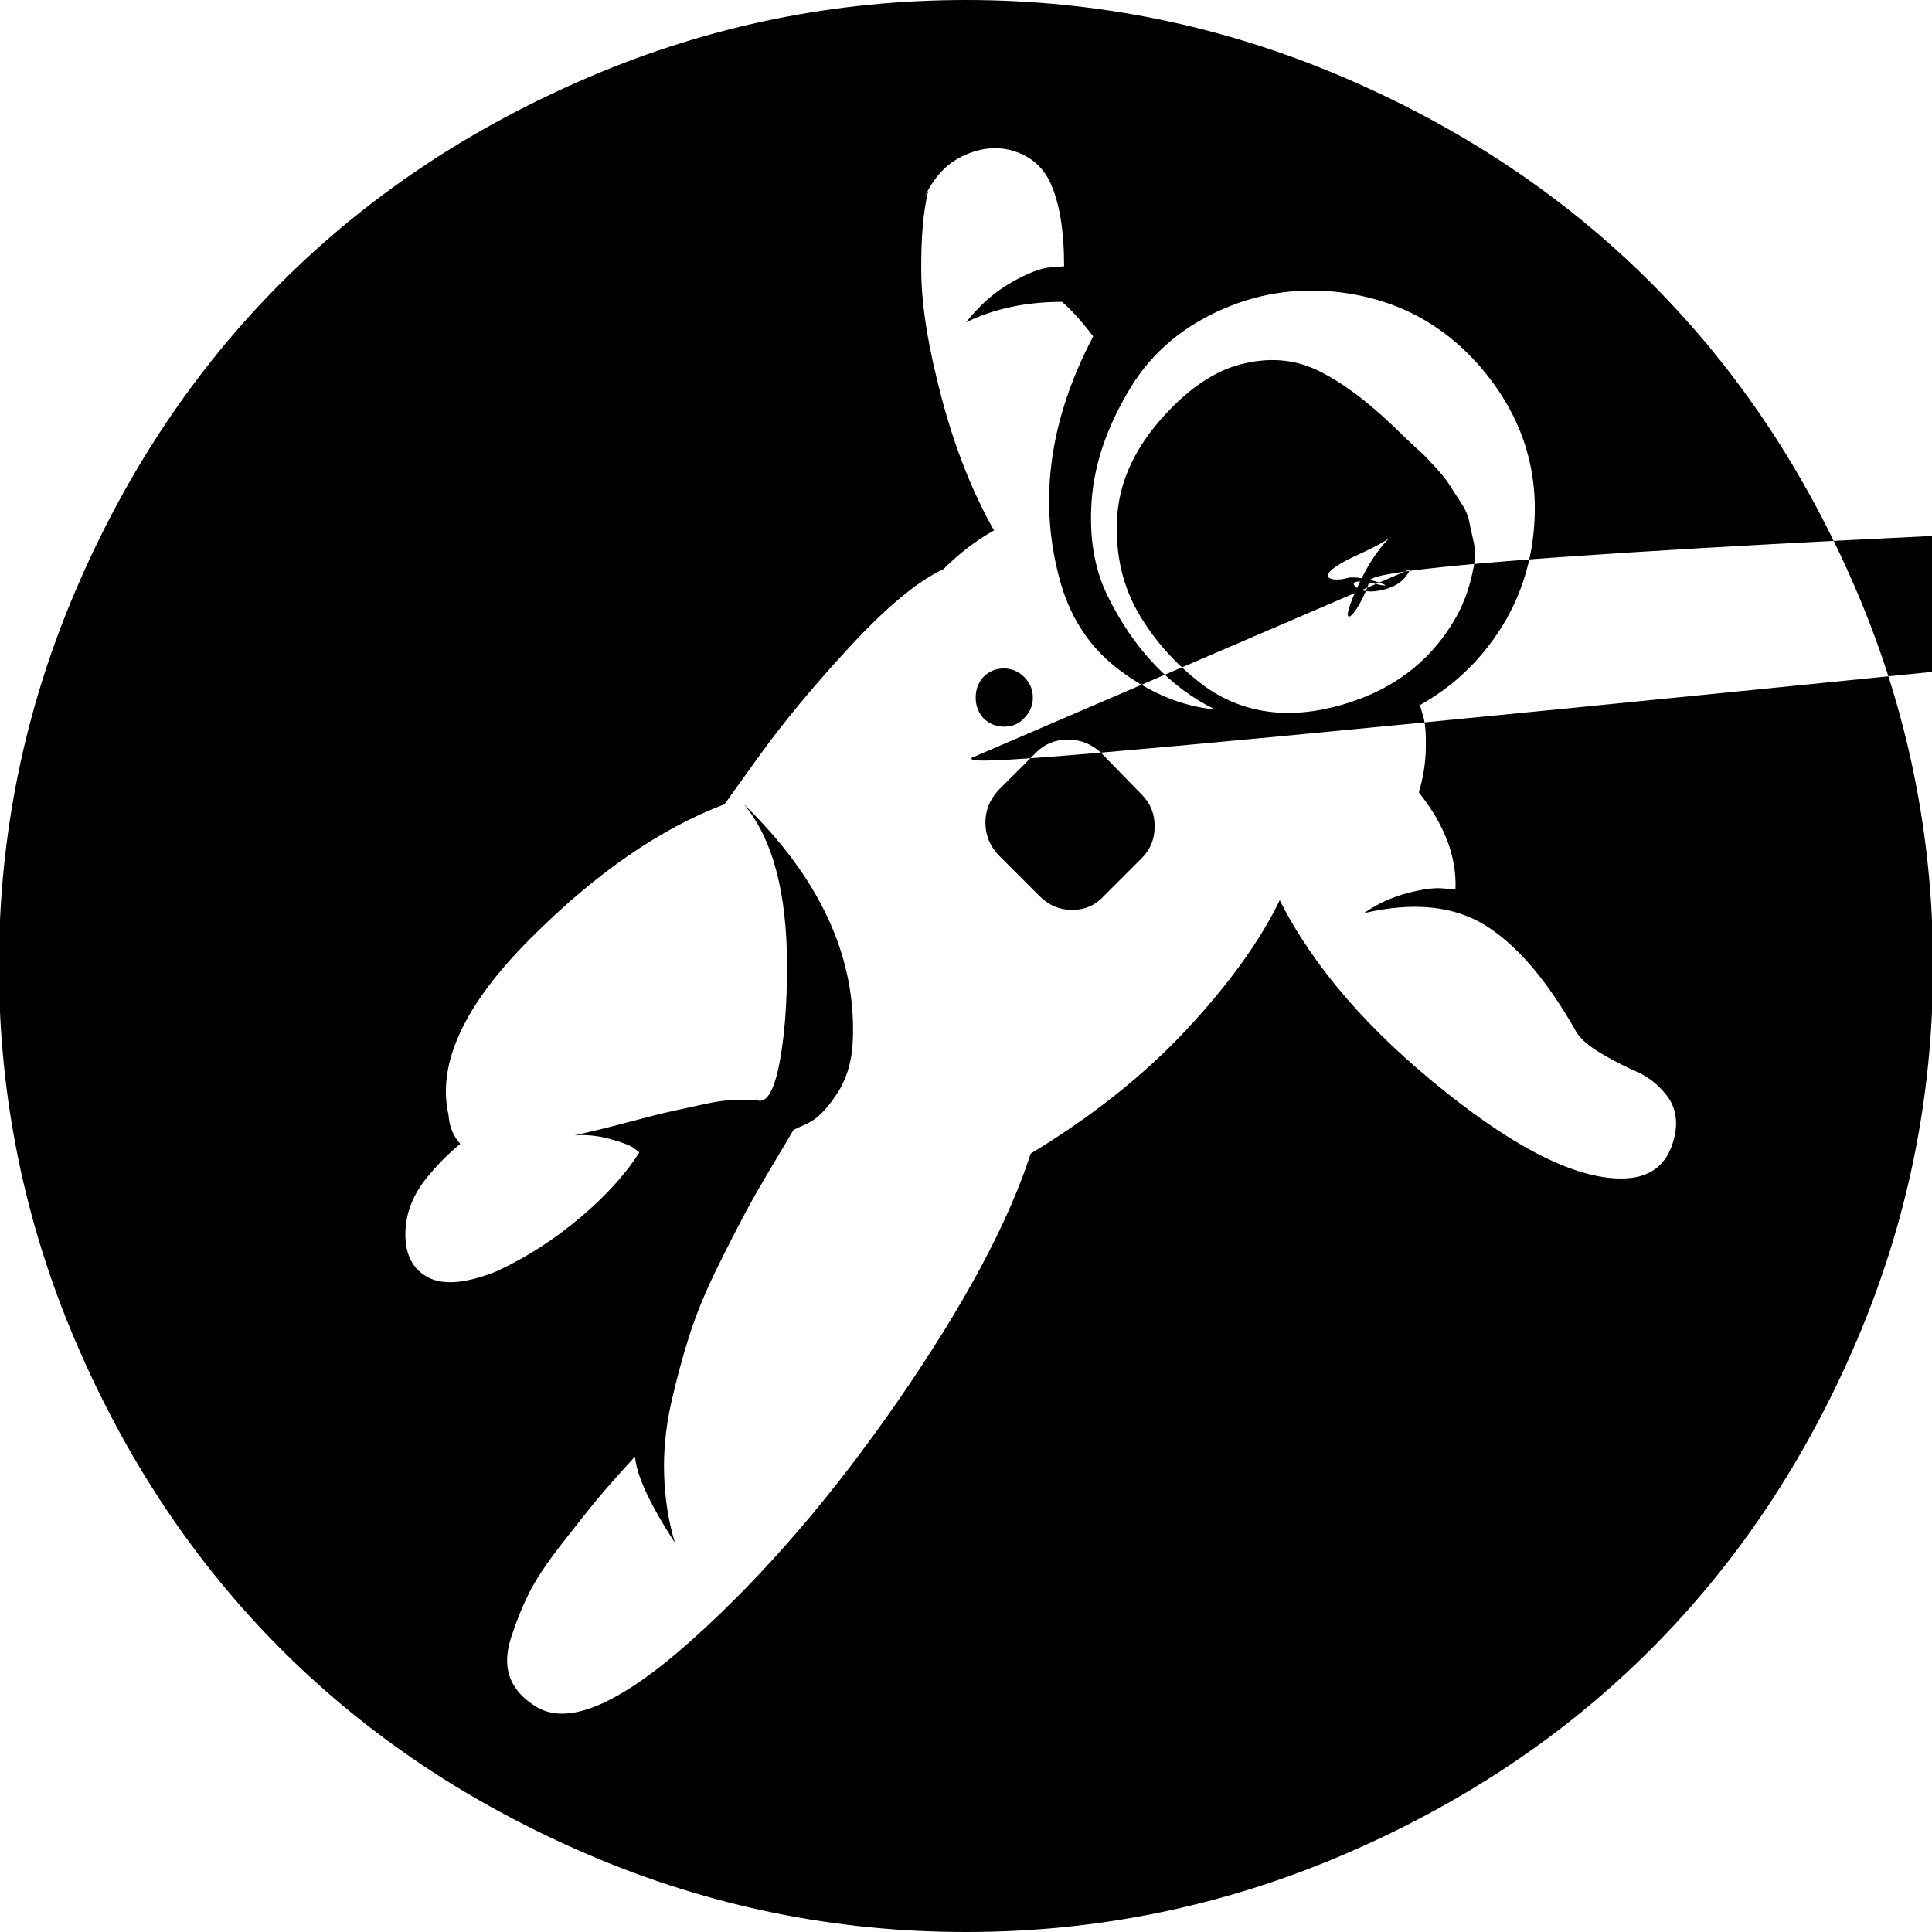 <svg xmlns="http://www.w3.org/2000/svg" x="0px" y="0px" viewBox="596 -596 1792 1792" style="enable-background:new 596 -596 1792 1792;" xml:space="preserve">
<path d="M1904-68c-5.3,12-16.7,18.8-34,20.5s-30.70-14.5c-7.3-12-9-24.7-5-38s12.7-22.8,26-28.5s25-2.8,35,8.5
	C1903.3-97.3,1909.3-80,1904-68z M1497,107c0-7.3-2.3-13.3-7-18c-5.3-5.3-11.8-8-19.5-8c-7.7,0-13.8,2.7-18.5,8
	c-5.3,4.7-8,10.7-8,18s2.7,13.7,8,19c4.7,5.3,10.8,8,18.5,8c7.7,0,14.2-2.7,19.5-8C1494.7,120.7,1497,114.3,1497,107z M1667,170.5
	c0-11.7-4-21.5-12-29.5l-38-39c-8.7-8-18.8-12-30.5-12c-11.7,0-21.5,4-29.5,12l-35,35c-8,8.7-12,18.7-12,30s4,21.3,12,30l38,38
	c8.7,8.7,18.8,13,30.5,13c11.7,0,21.5-4.3,29.5-13l35-35C1663,192,1667,182.2,1667,170.5z M1554,51c0-7.3-2.7-13.7-8-19
	c-5.3-5.3-11.7-8-19-8c-7.3,0-13.7,2.7-19,8c-4.7,5.3-7,11.7-7,19s2.3,13.7,7,19c5.3,5.3,11.8,8,19.5,8c7.7,0,13.8-2.7,18.5-8
	C1551.3,64.7,1554,58.3,1554,51z M1958.5-52c2.3-8,4-15.3,5-22s0.7-13.7-1-21s-3-13.5-4-18.5s-3.8-11-8.5-18s-8-12.2-10-15.5
	s-6.2-8.5-12.5-15.5s-10.7-11.5-13-13.5s-7.2-6.5-14.5-13.5s-11.7-11.2-13-12.5c-25.3-24-48.7-41-70-51s-44.8-11.7-70.5-5
	s-50.8,24.3-75.5,53s-37.7,59.3-39,92c-1.3,32.7,5.7,61.8,21,87.5s35.7,47.8,61,66.5c36,25.3,78.5,30.8,127.5,16.5
	S1926.3,14.7,1949-28C1953-36,1956.2-44,1958.5-52z M2104,497c-42,2-97.7-24.7-167-80c-71.3-56.7-122.7-116-154-178
	c-18,37.3-46.7,77.2-86,119.5s-87.7,80.8-145,115.5c-20.7,64-61.5,140.2-122.5,228.5S1305,864.7,1239,924s-114,80.7-144,64
	c-12.7-7.3-21.2-16.3-25.5-27s-4.2-23.3,0.5-38s10.2-28.3,16.5-41s16.5-28,30.5-46s25.2-32,33.5-42c8.3-10,19.8-23,34.5-39
	c1.3,17.3,13.7,44,37,80c-6-20-9.3-41-10-63c-0.7-22,1.5-44.2,6.5-66.5c5-22.3,10.7-43.3,17-63c6.3-19.7,14.7-40,25-61
	c10.3-21,19.2-38.3,26.5-52c7.3-13.7,16-28.8,26-45.5s16.3-27.3,19-32l13-6c8.7-4,17.7-13,27-27c9.3-14,14.3-30.7,15-50
	c3.3-77.3-30.3-150.3-101-219c26.7,32,40,82,40,150c0,35.3-2.3,65.3-7,90c-5.3,27.3-12.7,38.7-22,34c-8.7,0-16.5,0.2-23.5,0.5
	s-15.7,1.7-26,4c-10.3,2.3-19.5,4.3-27.5,6s-21.3,5-40,10c-18.7,5-35.7,9.2-51,12.5c11.3-0.7,22.3,0.5,33,3.5
	c10.7,3,17.5,5.5,20.5,7.5s5.2,3.7,6.5,5c-12.7,20-31,40.2-55,60.5c-24,20.3-49.7,36.8-77,49.5c-28,11.3-49.2,13.3-63.5,6
	c-14.3-7.3-21.5-20.7-21.5-40c0-19.3,7-37.3,21-54c10-12,20-22,30-30c-6.7-7.3-10.3-16.3-11-27c-10.7-47.3,14.3-101.5,75-162.5
	c60.7-61,121-102.8,181-125.5l33-46c22.7-31.3,50.8-65.2,84.5-101.5c33.7-36.3,62.2-59.8,85.5-70.5c14.7-14.7,30.3-26.7,47-36
	c-20-35.3-36.2-76.2-48.5-122.5c-12.3-46.3-18.7-85.3-19-117c-0.3-31.7,1.8-56.8,6.5-75.5c-1.3,2-2.7,4.3-4,7
	c8.7-19.3,21.2-32.7,37.5-40c16.3-7.3,32-8.5,47-3.5s25.8,14.5,32.5,28.5c8.7,18.7,13,44.7,13,78l-13,1c-8.7,0.7-20.7,5.3-36,14
	c-15.3,8.7-29.3,21-42,37c26-12.7,55.7-19,89-19c8.7,7.3,18.3,18,29,32c-40,76-50.7,150-32,222c9.3,37.3,28.3,66.7,57,88
	s58,33.3,88,36c-20.7-10-39.5-24-56.5-42S1635-19.3,1623-44s-16.8-53.7-14.5-87c2.3-33.3,13.5-67,33.5-101
	c18.7-32.7,46-57.5,82-74.5s74-23.2,114-18.5c56,6.7,101.7,32.2,137,76.5s49.7,94.5,43,150.5c-4,33.3-15.3,63.7-34,91
	s-42.3,49-71,65l3,10c2,6.7,2.8,16.8,2.5,30.5s-2.5,27.2-6.5,40.5c24,30,35.3,60,34,90l-12-1c-8-0.7-19,0.8-33,4.5
	s-27.3,9.8-40,18.5c46-10.7,83.7-6.8,113,11.5s57.3,51.2,84,98.5c4,6.7,11.7,13.3,23,20c11.3,6.7,22.3,12.3,33,17
	c10.7,4.7,19.8,11.8,27.5,21.5c7.7,9.7,10.5,21.2,8.5,34.5C2145.3,481.3,2130,495.7,2104,497z M2318-48c-47.3-110.7-111-206-191-286
	s-175.5-143.7-286.5-191s-227.2-71-348.5-71c-121.3,0-237.5,23.7-348.5,71S937-414,857-334S713.3-158.7,666-48s-71,226.7-71,348
	s23.7,237.3,71,348s111,206,191,286s175.5,143.7,286.5,191s227.2,71,348.5,71c121.3,0,237.5-23.7,348.5-71S2047,1014,2127,934
	s143.7-175.3,191-286c47.3-110.7,71-226.7,71-348S2365.3,62.7,2318-48z"/>
</svg>
